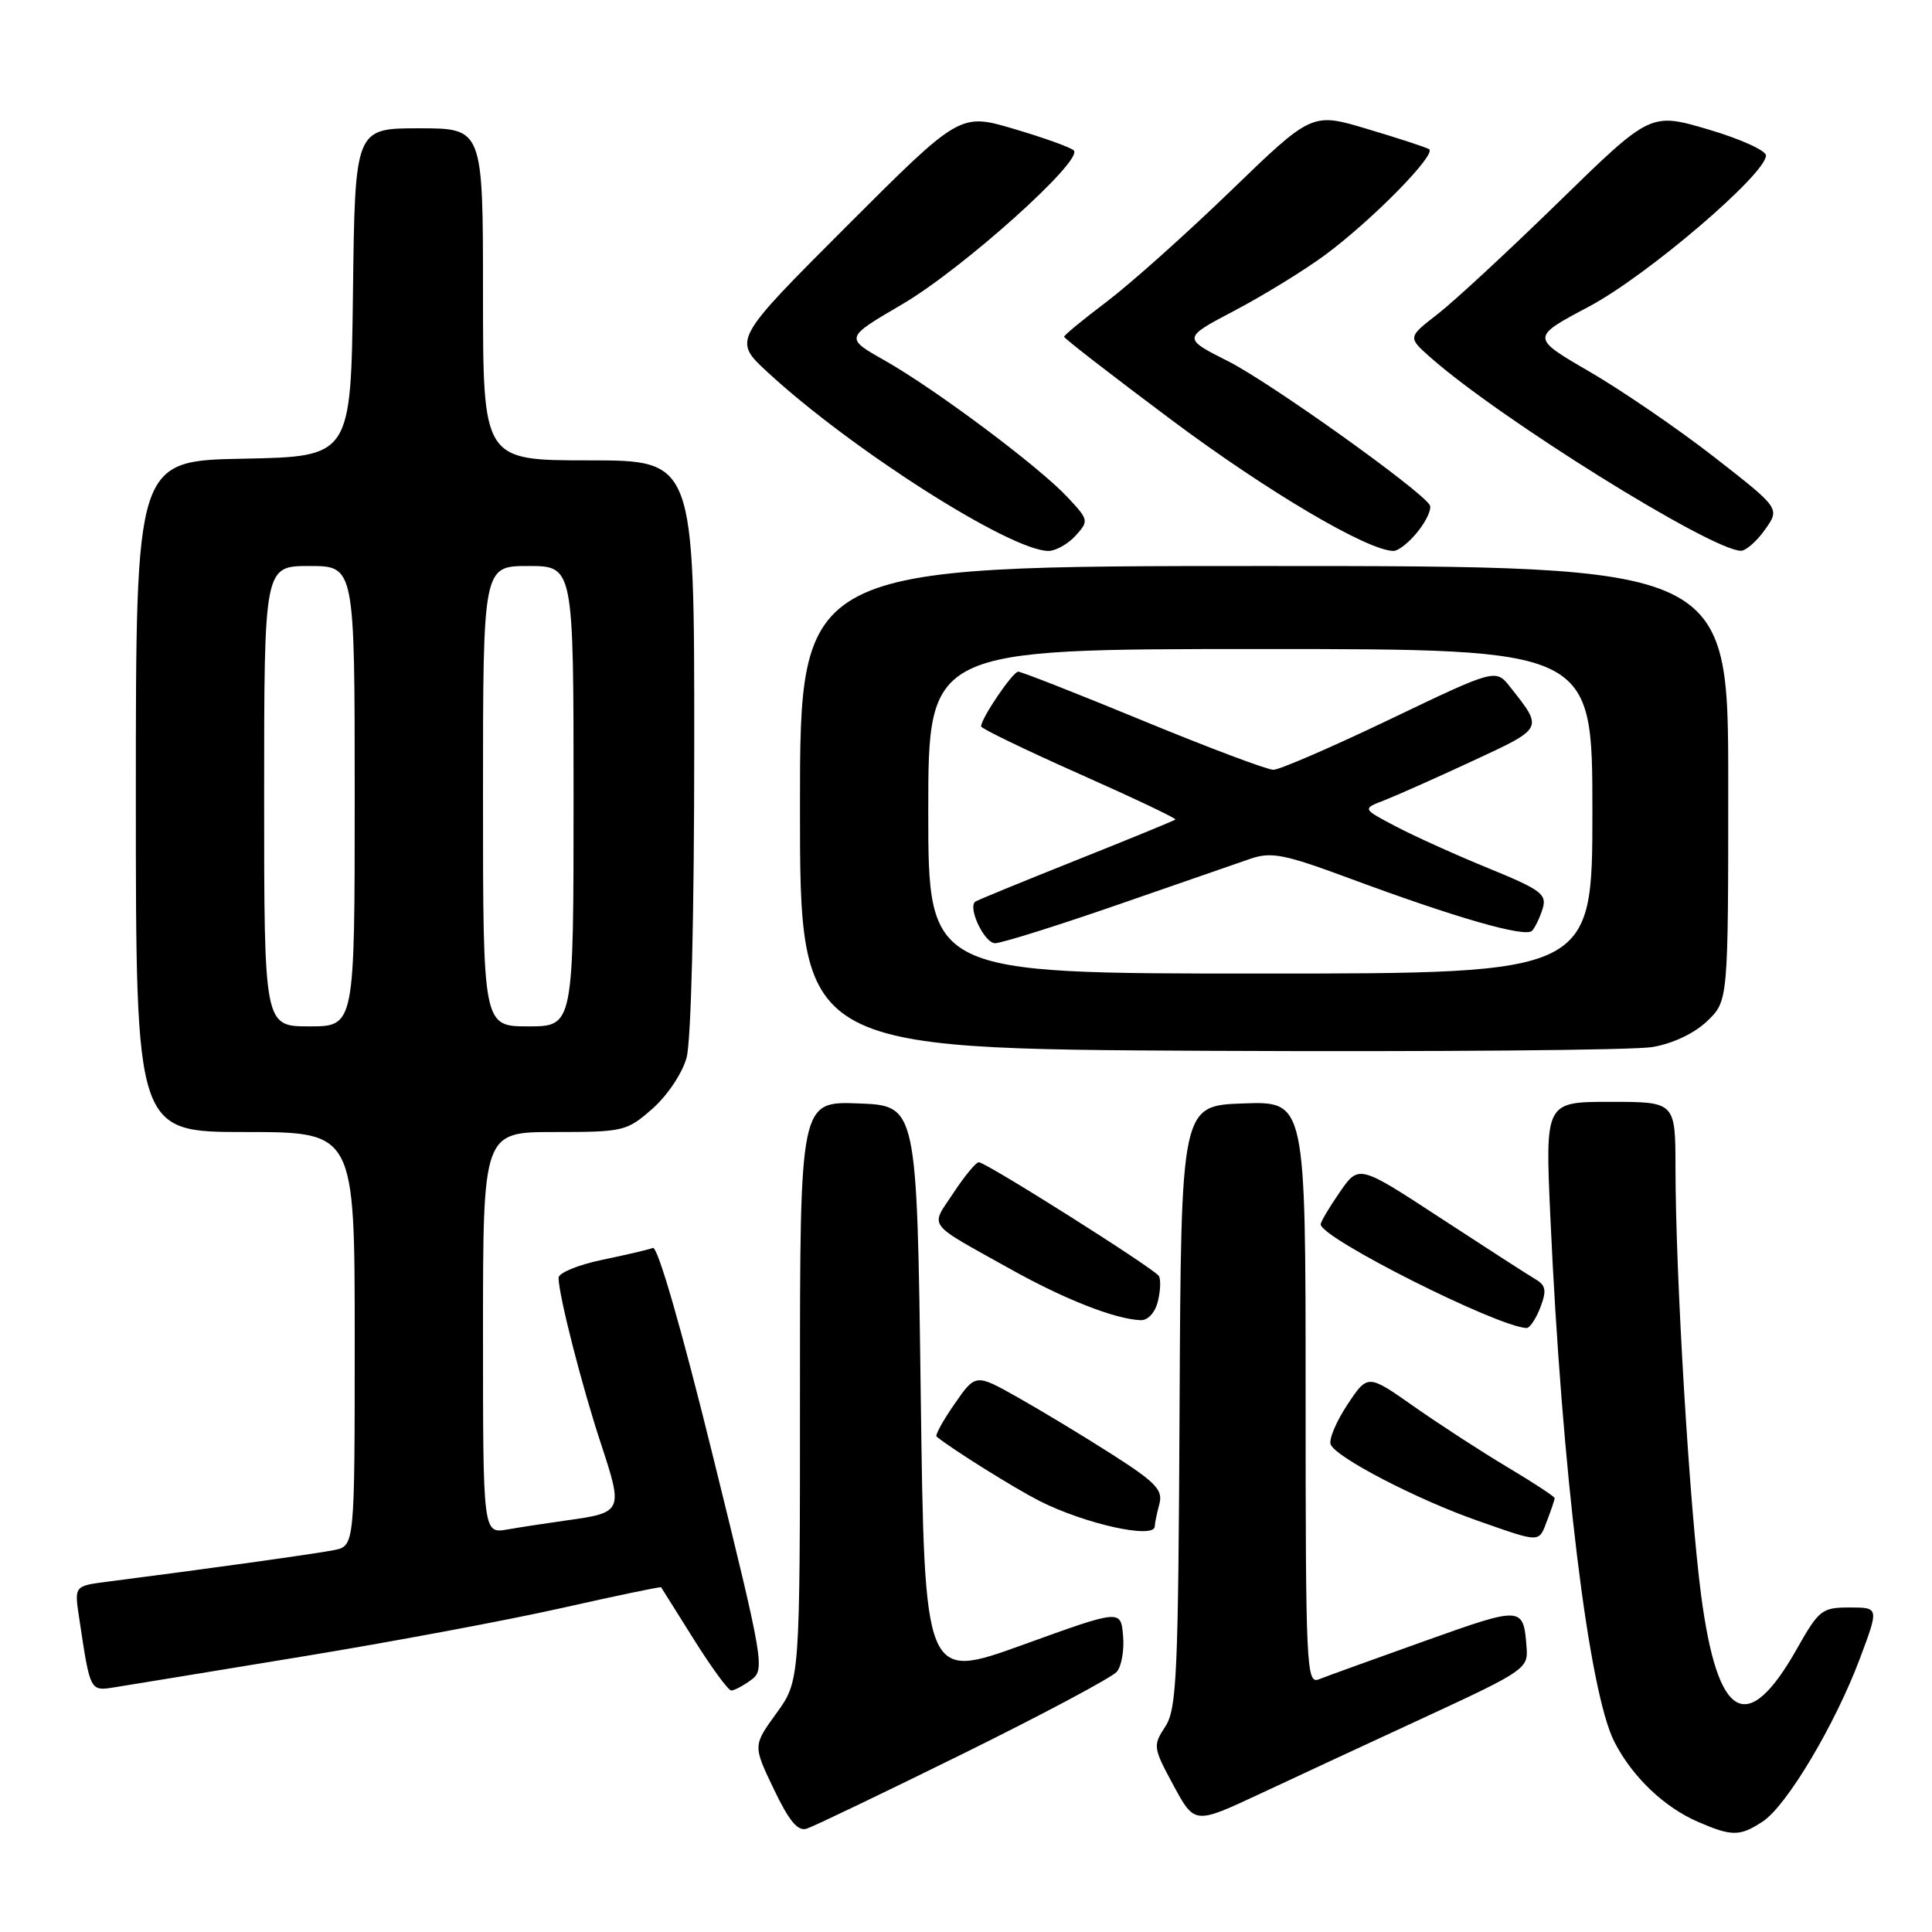 <?xml version="1.0" encoding="UTF-8" standalone="no"?>
<!DOCTYPE svg PUBLIC "-//W3C//DTD SVG 1.1//EN" "http://www.w3.org/Graphics/SVG/1.1/DTD/svg11.dtd" >
<svg xmlns="http://www.w3.org/2000/svg" xmlns:xlink="http://www.w3.org/1999/xlink" version="1.1" viewBox="0 0 256 256">
 <g >
 <path fill="currentColor"
d=" M 127.68 232.34 C 138.23 227.13 147.37 222.26 147.99 221.51 C 148.62 220.76 148.99 218.59 148.81 216.70 C 148.50 213.26 148.50 213.26 135.50 217.96 C 122.50 222.65 122.50 222.65 122.00 184.57 C 121.50 146.50 121.50 146.50 113.75 146.21 C 106.00 145.92 106.00 145.92 106.00 184.31 C 106.00 222.70 106.00 222.70 102.89 227.00 C 99.77 231.30 99.77 231.30 102.53 237.06 C 104.55 241.29 105.71 242.69 106.89 242.31 C 107.78 242.03 117.13 237.54 127.68 232.34 Z  M 233.57 241.36 C 236.75 239.28 243.16 228.52 246.45 219.75 C 248.98 213.00 248.98 213.00 245.09 213.00 C 241.41 213.00 241.02 213.31 238.11 218.46 C 231.51 230.15 227.60 227.98 225.41 211.40 C 223.87 199.68 222.02 169.00 222.01 154.75 C 222.00 146.00 222.00 146.00 213.37 146.00 C 204.74 146.00 204.74 146.00 205.43 161.25 C 206.95 194.94 210.52 224.20 213.92 230.82 C 216.31 235.46 220.49 239.45 225.00 241.41 C 229.50 243.35 230.54 243.35 233.57 241.36 Z  M 189.00 227.45 C 201.84 221.51 202.49 221.07 202.29 218.42 C 201.86 212.79 201.84 212.79 188.79 217.44 C 182.03 219.85 175.71 222.14 174.75 222.52 C 173.10 223.17 173.00 220.97 173.00 184.57 C 173.00 145.92 173.00 145.92 164.75 146.21 C 156.50 146.50 156.50 146.50 156.30 186.35 C 156.13 222.01 155.93 226.46 154.40 228.79 C 152.75 231.31 152.79 231.57 155.49 236.57 C 158.29 241.74 158.29 241.74 166.89 237.72 C 171.63 235.50 181.57 230.88 189.00 227.45 Z  M 40.00 219.51 C 51.83 217.57 67.34 214.67 74.48 213.06 C 81.63 211.45 87.53 210.22 87.60 210.32 C 87.67 210.42 89.63 213.54 91.95 217.25 C 94.28 220.96 96.50 224.00 96.90 224.00 C 97.29 224.00 98.48 223.37 99.53 222.60 C 101.38 221.25 101.23 220.36 94.50 193.08 C 90.32 176.11 87.15 165.11 86.51 165.36 C 85.93 165.58 82.87 166.30 79.72 166.95 C 76.58 167.61 74.01 168.67 74.01 169.32 C 74.04 171.68 77.11 183.69 79.65 191.37 C 82.58 200.27 82.52 200.43 75.08 201.46 C 72.56 201.81 69.04 202.35 67.25 202.66 C 64.00 203.22 64.00 203.22 64.00 176.61 C 64.00 150.00 64.00 150.00 73.47 150.00 C 82.61 150.00 83.05 149.90 86.44 146.92 C 88.41 145.19 90.40 142.23 90.97 140.17 C 91.58 137.98 91.99 121.29 91.99 98.75 C 92.00 61.00 92.00 61.00 78.00 61.00 C 64.00 61.00 64.00 61.00 64.00 39.00 C 64.00 17.00 64.00 17.00 55.52 17.00 C 47.04 17.00 47.04 17.00 46.77 38.75 C 46.50 60.50 46.50 60.50 32.25 60.78 C 18.00 61.05 18.00 61.05 18.00 105.53 C 18.00 150.00 18.00 150.00 32.50 150.00 C 47.00 150.00 47.00 150.00 47.00 177.42 C 47.00 204.84 47.00 204.84 44.25 205.40 C 41.84 205.88 27.08 207.94 14.17 209.59 C 9.85 210.15 9.85 210.15 10.48 214.32 C 11.98 224.29 11.88 224.10 15.34 223.55 C 17.08 223.27 28.17 221.46 40.00 219.51 Z  M 205.02 201.43 C 205.56 200.02 206.00 198.71 206.00 198.51 C 206.00 198.31 203.19 196.46 199.75 194.41 C 196.31 192.36 190.74 188.74 187.36 186.37 C 181.23 182.06 181.23 182.06 178.54 186.12 C 177.06 188.35 176.06 190.72 176.32 191.39 C 176.97 193.09 187.77 198.70 195.79 201.50 C 204.26 204.47 203.87 204.47 205.02 201.43 Z  M 153.01 202.25 C 153.02 201.84 153.29 200.51 153.62 199.30 C 154.12 197.43 153.17 196.43 147.35 192.71 C 143.58 190.30 137.97 186.91 134.88 185.17 C 129.27 182.01 129.27 182.01 126.49 186.02 C 124.95 188.23 123.88 190.18 124.10 190.36 C 126.32 192.14 134.38 197.17 137.73 198.88 C 143.78 201.94 152.98 203.98 153.01 202.25 Z  M 204.10 173.25 C 204.96 171.00 204.84 170.32 203.45 169.50 C 202.51 168.95 196.87 165.31 190.90 161.41 C 180.05 154.31 180.05 154.31 177.53 157.96 C 176.14 159.97 175.00 161.89 175.00 162.23 C 175.00 164.04 198.35 175.79 202.27 175.97 C 202.70 175.98 203.52 174.76 204.10 173.25 Z  M 153.42 172.45 C 153.77 171.05 153.83 169.53 153.55 169.07 C 152.93 168.08 130.65 154.00 129.69 154.00 C 129.33 154.00 127.81 155.83 126.33 158.08 C 123.25 162.73 122.58 161.85 133.89 168.16 C 141.04 172.16 147.75 174.80 151.14 174.93 C 152.10 174.97 153.05 173.94 153.42 172.45 Z  M 226.20 135.31 C 229.00 132.63 229.00 132.63 229.00 103.81 C 229.00 75.00 229.00 75.00 167.50 75.00 C 106.00 75.00 106.00 75.00 106.00 106.99 C 106.00 138.98 106.00 138.98 160.25 139.24 C 190.09 139.38 216.50 139.16 218.95 138.74 C 221.66 138.28 224.51 136.93 226.20 135.31 Z  M 142.52 70.98 C 144.30 69.02 144.27 68.89 141.42 65.85 C 137.61 61.78 123.93 51.56 117.22 47.76 C 111.93 44.77 111.93 44.77 119.56 40.31 C 127.55 35.63 143.64 21.20 142.28 19.93 C 141.85 19.52 138.28 18.24 134.35 17.08 C 127.19 14.97 127.19 14.97 112.15 30.01 C 97.11 45.06 97.11 45.06 101.67 49.28 C 112.75 59.53 133.90 73.00 138.92 73.00 C 139.89 73.00 141.51 72.09 142.52 70.98 Z  M 187.91 70.38 C 189.05 68.94 189.74 67.39 189.45 66.92 C 188.18 64.86 168.27 50.66 162.76 47.88 C 156.66 44.80 156.66 44.80 163.64 41.13 C 167.47 39.11 172.84 35.81 175.56 33.80 C 181.85 29.15 190.45 20.38 189.35 19.76 C 188.88 19.49 185.20 18.29 181.17 17.09 C 173.84 14.89 173.84 14.89 163.06 25.31 C 157.13 31.04 149.74 37.64 146.64 39.98 C 143.54 42.32 141.00 44.41 141.00 44.62 C 141.00 44.84 147.41 49.80 155.25 55.66 C 167.94 65.14 181.26 73.00 184.65 73.00 C 185.31 73.00 186.78 71.82 187.91 70.38 Z  M 233.87 70.18 C 235.87 67.37 235.87 67.37 227.19 60.60 C 222.41 56.87 214.97 51.78 210.66 49.27 C 202.82 44.72 202.82 44.72 210.57 40.61 C 218.22 36.55 234.00 23.07 234.00 20.60 C 234.00 19.94 230.56 18.39 226.35 17.15 C 218.70 14.90 218.70 14.90 206.60 26.70 C 199.94 33.20 192.71 39.90 190.52 41.60 C 186.53 44.69 186.53 44.69 189.52 47.34 C 198.67 55.45 226.74 72.93 230.68 72.98 C 231.33 72.99 232.77 71.73 233.87 70.18 Z  M 35.00 105.50 C 35.00 75.00 35.00 75.00 41.00 75.00 C 47.00 75.00 47.00 75.00 47.00 105.50 C 47.00 136.00 47.00 136.00 41.00 136.00 C 35.00 136.00 35.00 136.00 35.00 105.50 Z  M 64.00 105.50 C 64.00 75.00 64.00 75.00 70.00 75.00 C 76.00 75.00 76.00 75.00 76.00 105.50 C 76.00 136.00 76.00 136.00 70.00 136.00 C 64.00 136.00 64.00 136.00 64.00 105.50 Z  M 123.00 107.50 C 123.00 86.00 123.00 86.00 167.00 86.00 C 211.00 86.00 211.00 86.00 211.00 107.50 C 211.00 129.00 211.00 129.00 167.00 129.00 C 123.00 129.00 123.00 129.00 123.00 107.50 Z  M 148.00 119.92 C 155.97 117.15 163.93 114.39 165.69 113.79 C 168.46 112.85 170.17 113.18 178.69 116.34 C 192.94 121.63 202.13 124.27 203.01 123.33 C 203.43 122.87 204.06 121.54 204.42 120.37 C 204.98 118.49 204.18 117.89 197.28 115.07 C 193.00 113.32 187.47 110.83 185.00 109.53 C 180.50 107.17 180.50 107.17 183.39 106.06 C 184.98 105.44 190.25 103.10 195.11 100.84 C 204.60 96.43 204.51 96.61 200.12 91.05 C 198.19 88.60 198.19 88.60 184.20 95.30 C 176.51 98.98 169.55 102.00 168.73 102.00 C 167.91 102.00 160.14 99.08 151.46 95.50 C 142.78 91.92 135.34 89.00 134.92 89.00 C 134.20 89.00 130.00 95.18 130.00 96.25 C 130.00 96.53 135.85 99.36 143.00 102.54 C 150.16 105.72 155.89 108.44 155.75 108.59 C 155.60 108.73 149.64 111.18 142.49 114.03 C 135.35 116.88 129.37 119.33 129.20 119.49 C 128.24 120.38 130.47 125.00 131.86 124.98 C 132.76 124.96 140.03 122.68 148.00 119.92 Z "/>
</g>
</svg>